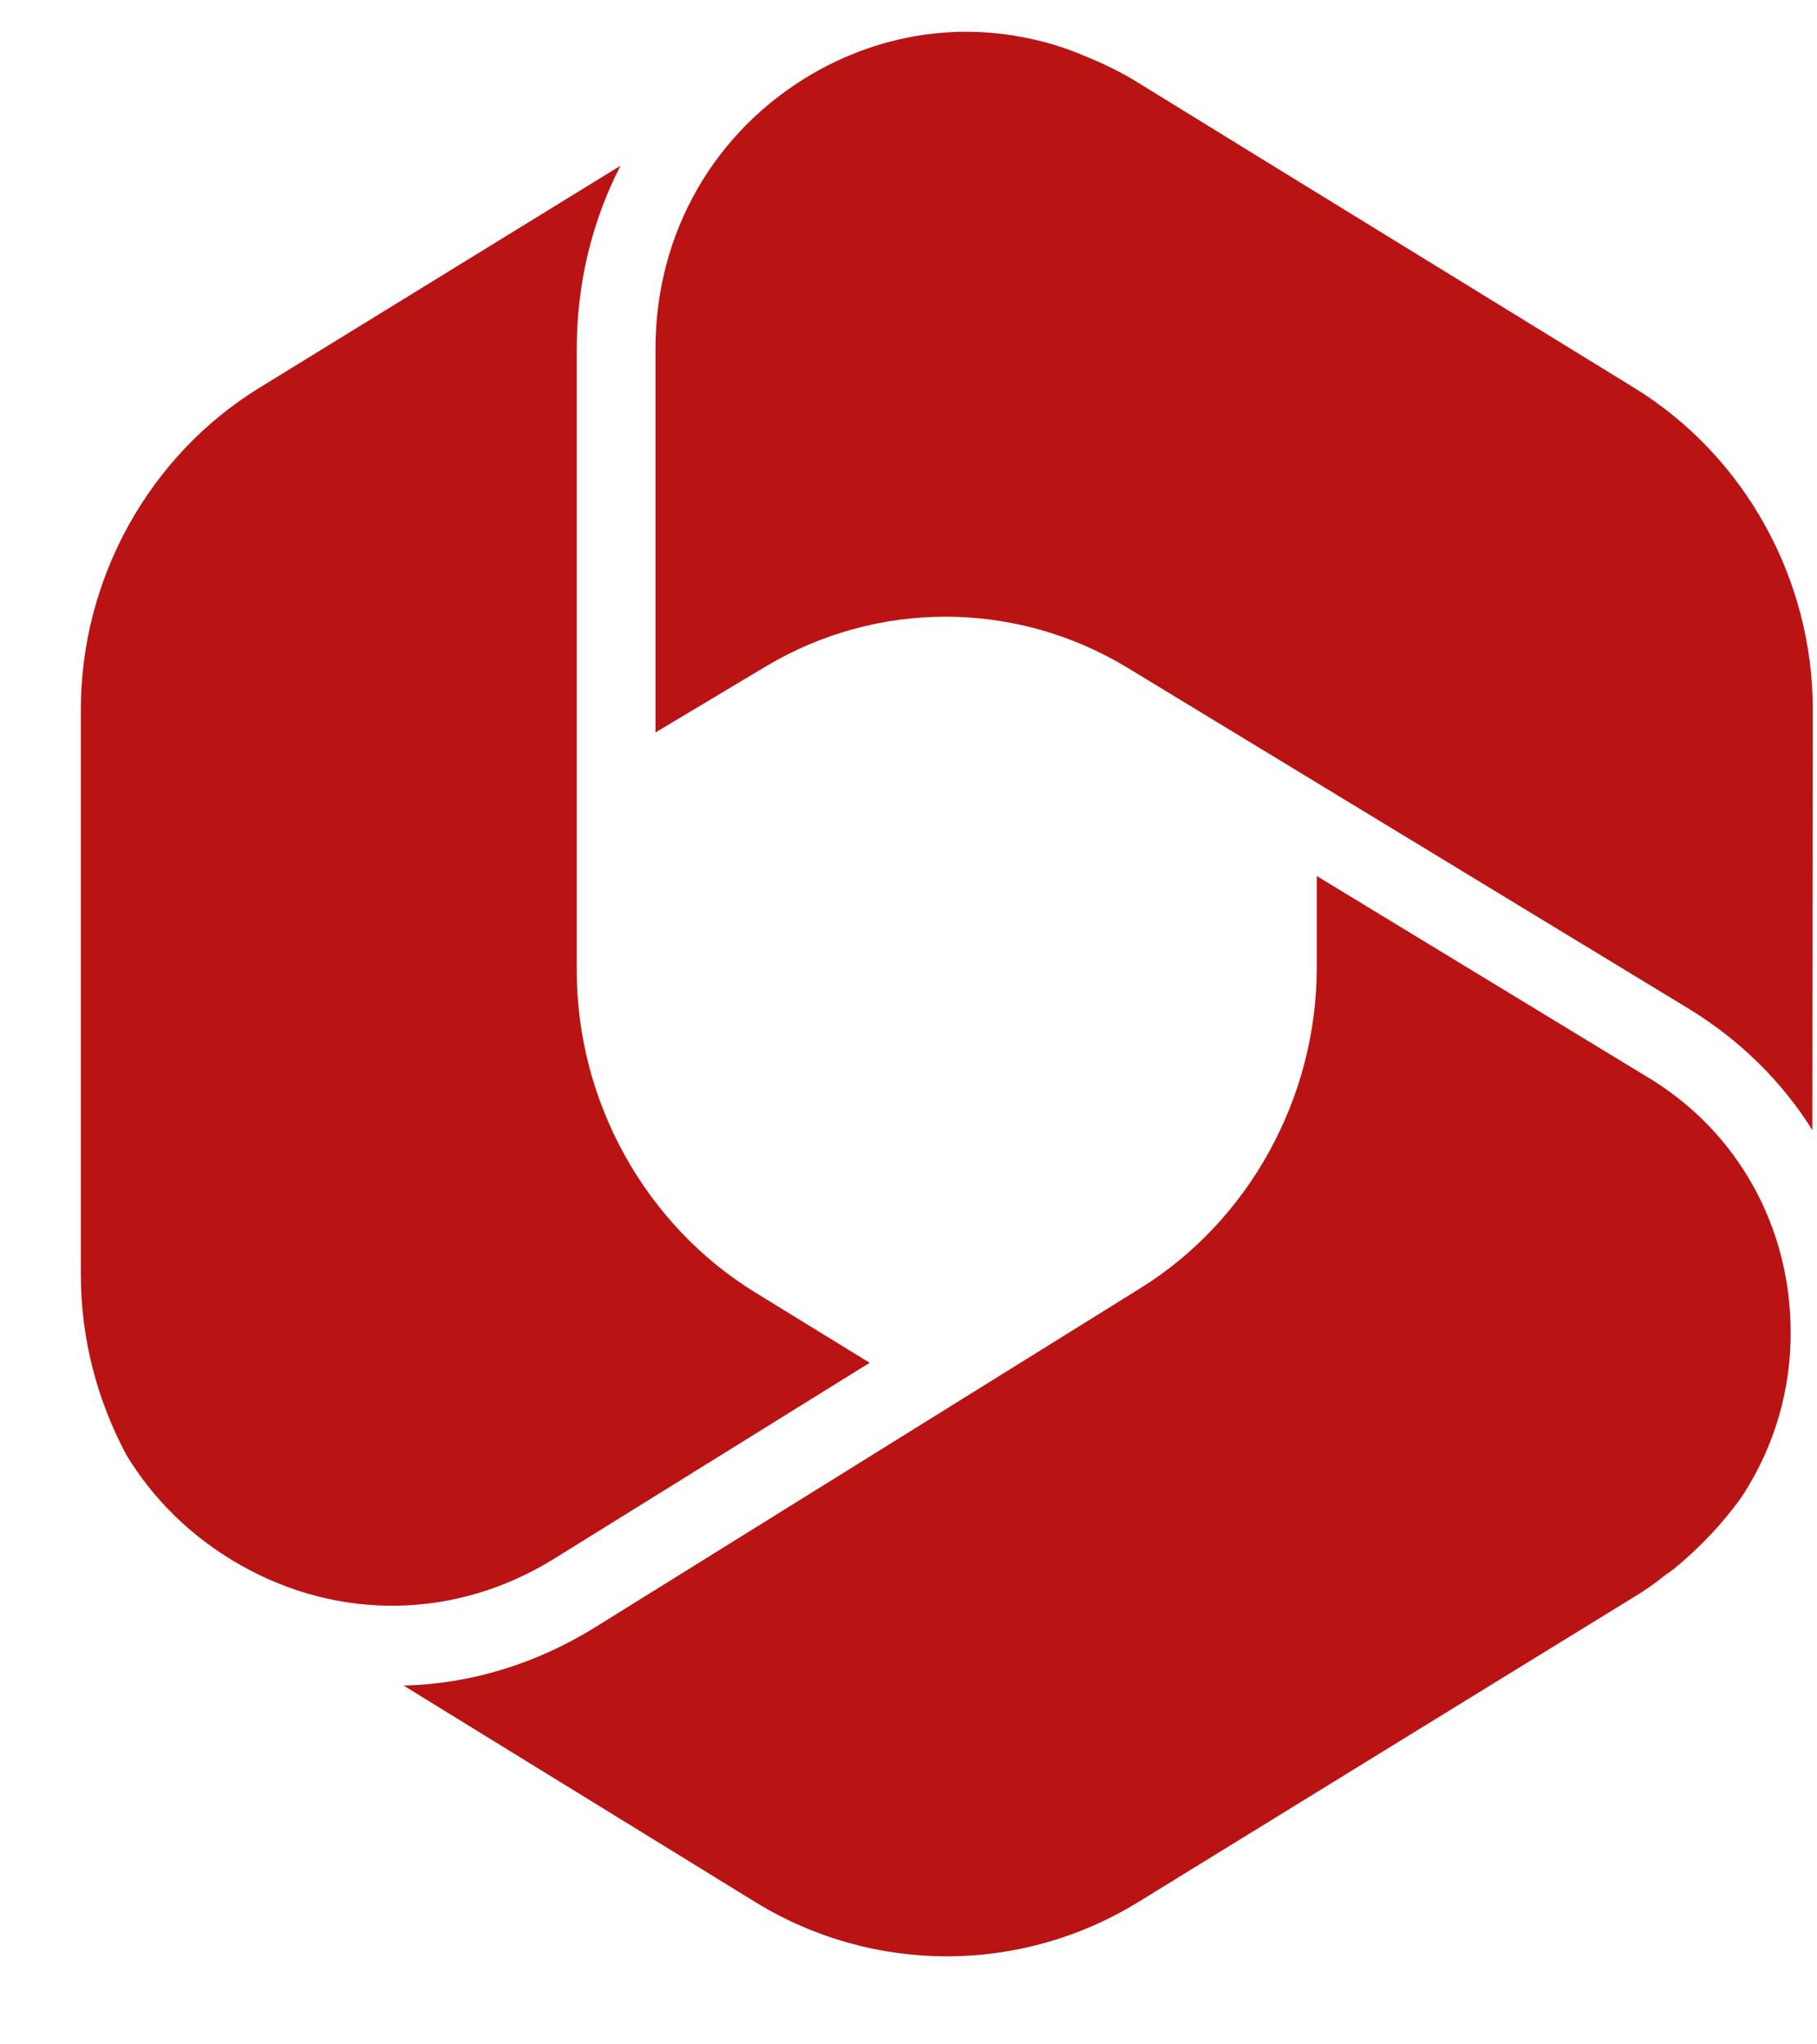 <svg width="16" height="18" viewBox="0 0 16 18" fill="none" xmlns="http://www.w3.org/2000/svg">
<path d="M6.649 11.379C5.682 10.784 5.079 9.699 5.079 8.548V3.069C5.079 2.495 5.214 1.945 5.464 1.459L2.285 3.414C1.315 4.009 0.712 5.093 0.712 6.245V11.228C0.712 11.788 0.857 12.334 1.114 12.812C1.353 13.207 1.693 13.538 2.112 13.777C2.989 14.277 4.022 14.256 4.878 13.725L7.658 11.999L6.649 11.379ZM14.521 9.492L11.595 7.713V8.52C11.595 9.664 10.999 10.749 10.039 11.344L5.242 14.327C4.715 14.654 4.136 14.827 3.554 14.841L6.649 16.746C7.169 17.066 7.755 17.225 8.337 17.225C8.92 17.225 9.505 17.066 10.025 16.746L13.172 14.809L14.392 14.059C14.486 14.003 14.576 13.939 14.663 13.869C14.691 13.851 14.718 13.83 14.742 13.812C14.968 13.626 15.169 13.415 15.335 13.182C15.342 13.172 15.349 13.161 15.356 13.15C15.623 12.732 15.772 12.239 15.768 11.721C15.765 10.798 15.3 9.964 14.521 9.492ZM14.389 3.414L11.072 1.375L10.025 0.73C9.88 0.639 9.727 0.565 9.571 0.501C9.401 0.427 9.225 0.371 9.048 0.336C8.41 0.202 7.745 0.308 7.155 0.649C6.289 1.153 5.772 2.054 5.772 3.069V6.449L6.743 5.868C7.727 5.28 8.947 5.284 9.928 5.879L14.878 8.886C15.325 9.161 15.692 9.523 15.959 9.95L15.963 6.245C15.963 5.093 15.359 4.009 14.389 3.414Z" fill="#BA1313"/>
</svg>
